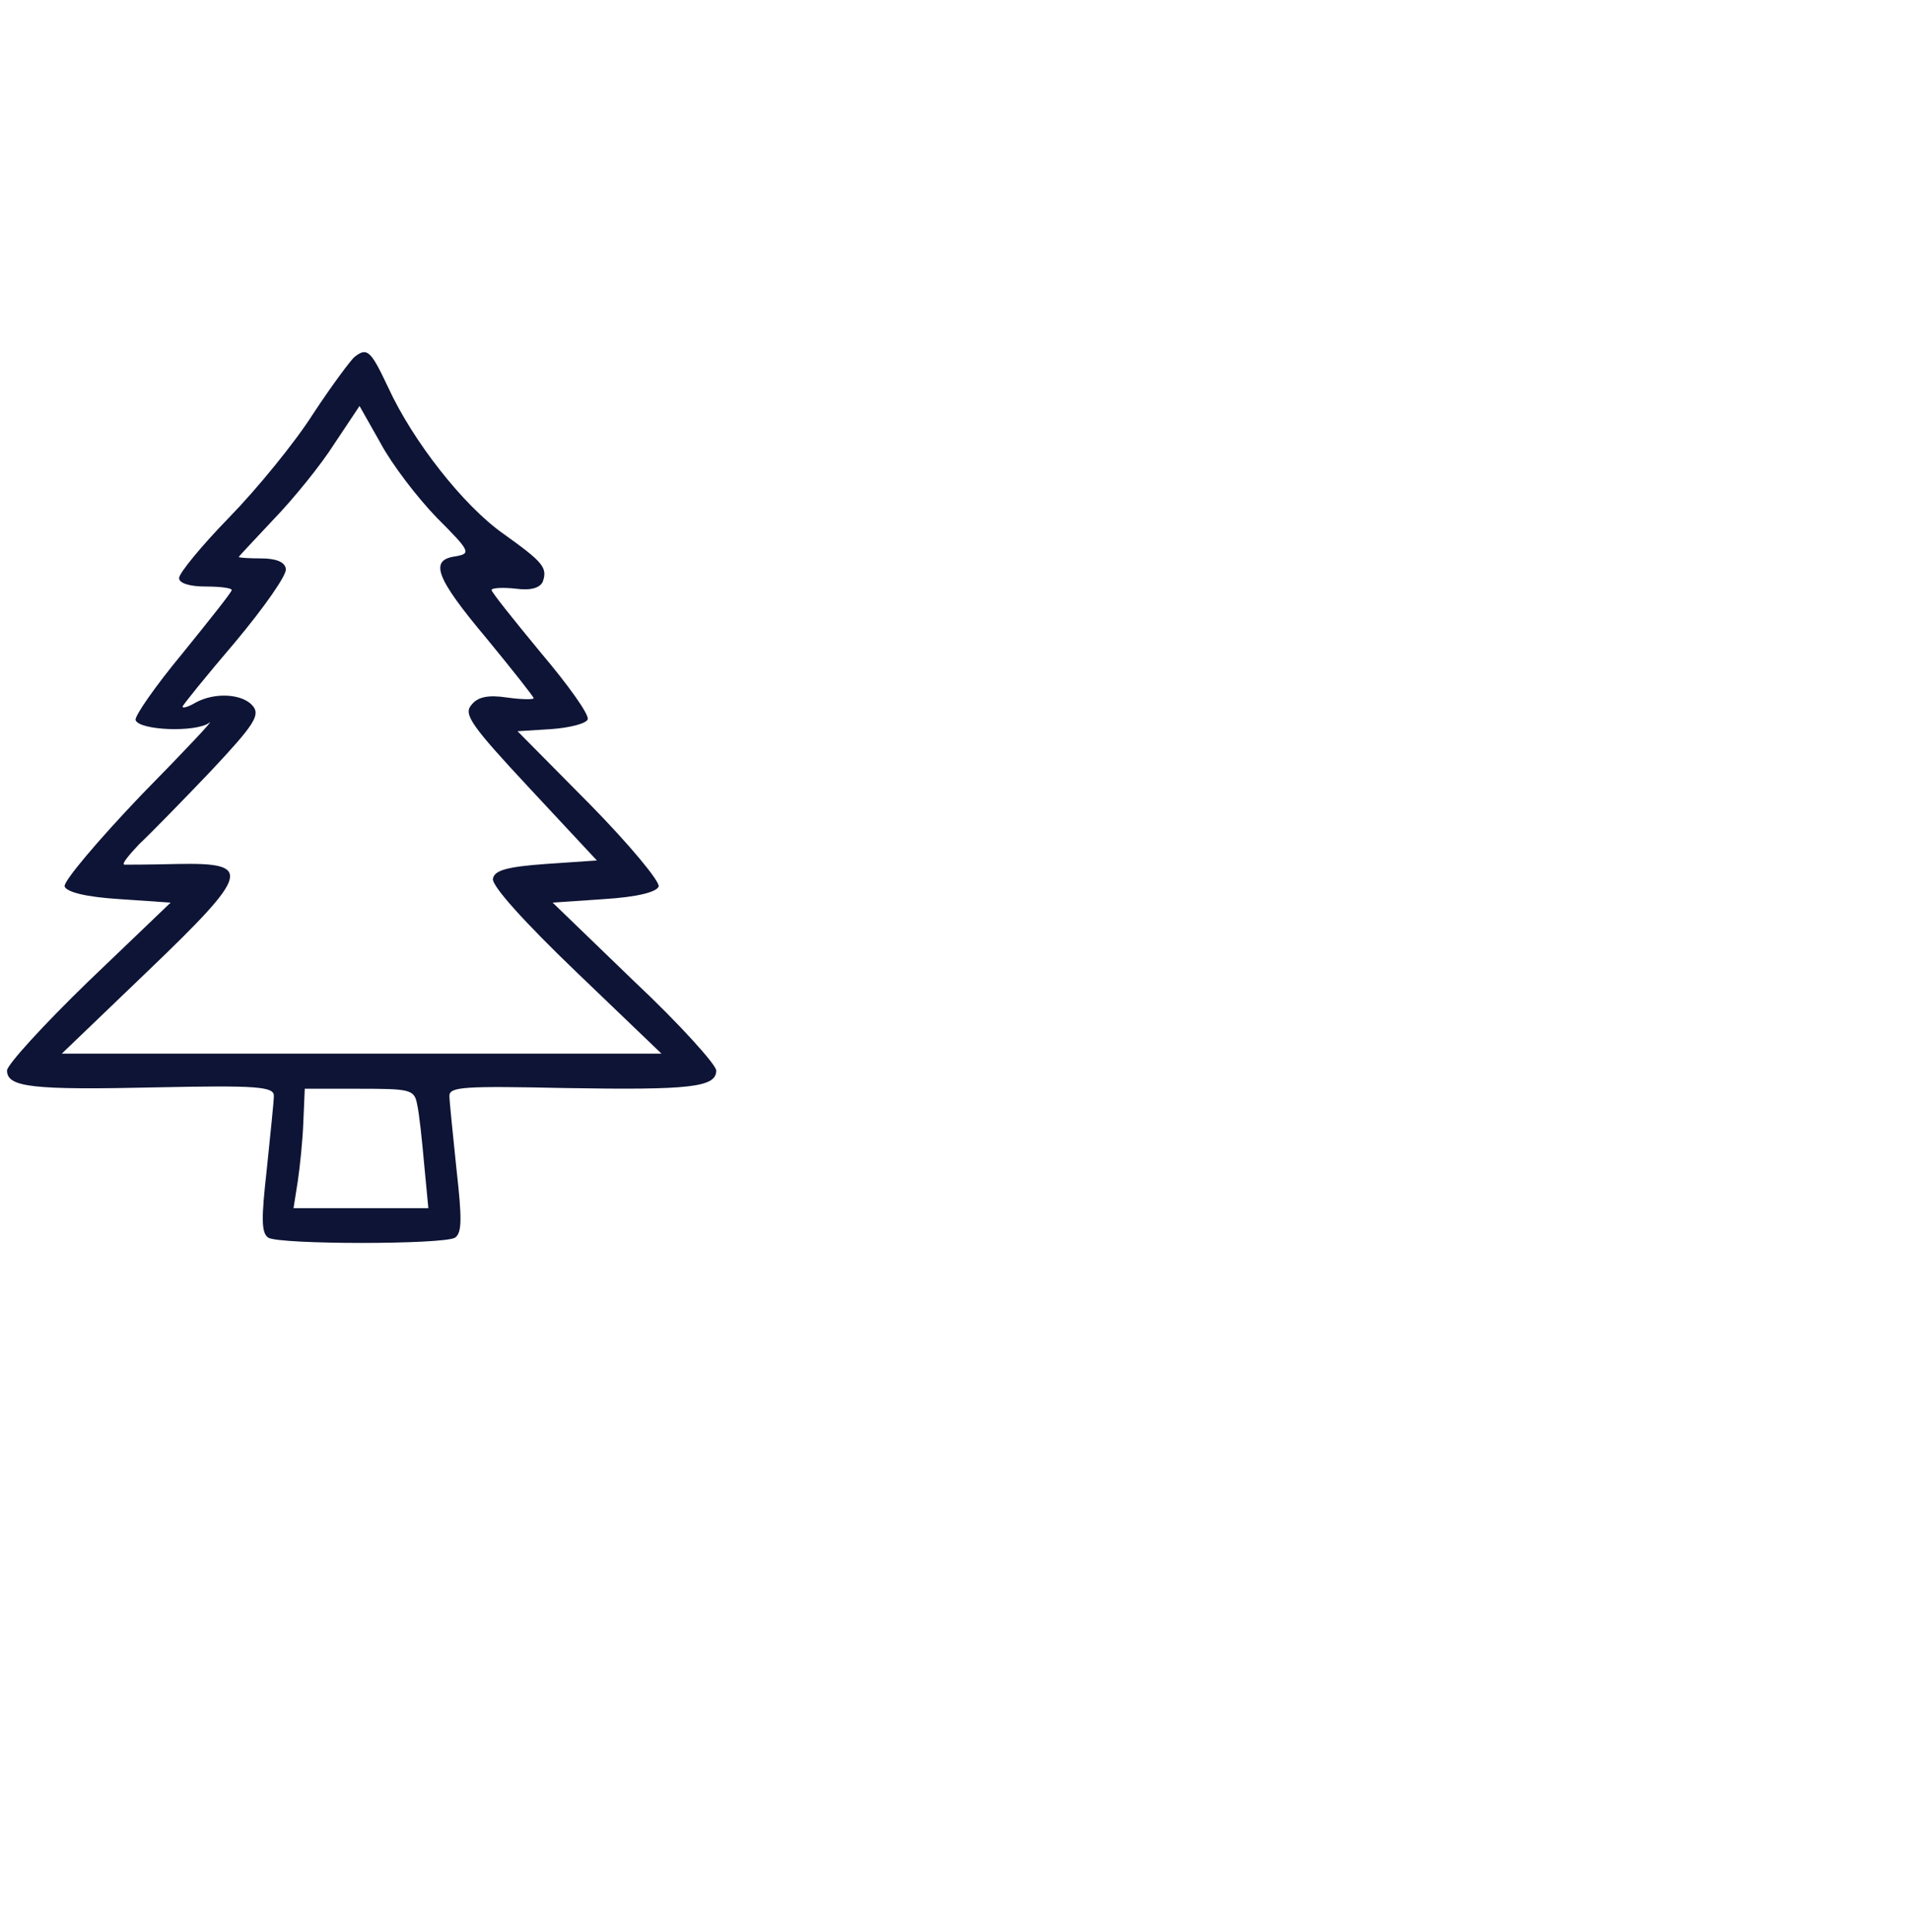 <svg xmlns="http://www.w3.org/2000/svg" 
width="204pt" 
height="275px" viewBox="0 0 204 275">
<g transform="translate(-84,226) scale(0.1,-0.1)" fill="#0e1435">
<path d="M1005 1752 c-5 -4 -32 -40 -59 -81 -26 -41 -80 -107 -120 -148 -39 -40 -71 -79 -71 -86 0 -7 14 -12 38 -12 20 0 37 -2 37 -5 0 -3 -32 -43 -70 -90 -39 -47 -68 -89 -67 -95 5 -15 86 -18 105 -4 9 7 -34 -39 -97 -103 -62 -65 -111 -123 -109 -130 3 -8 30 -15 78 -18 l73 -5 -117 -112 c-64 -62 -116 -119 -116 -127 0 -24 36 -28 214 -24 142 3 166 1 166 -12 0 -8 -5 -55 -10 -104 -8 -71 -8 -91 2 -98 17 -10 249 -10 266 0 10 7 10 27 2 98 -5 49 -10 96 -10 104 0 13 23 14 165 11 178 -3 215 1 215 25 0 8 -52 66 -117 127 l-116 112 73 5 c48 3 75 10 78 18 2 7 -42 60 -98 117 l-103 104 48 3 c27 2 50 8 52 14 2 7 -28 49 -67 95 -38 46 -70 86 -70 89 0 3 15 4 34 2 22 -3 35 1 39 10 7 20 0 28 -56 68 -57 40 -129 132 -164 208 -25 53 -30 58 -48 44z m117 -229 c48 -48 49 -51 27 -55 -38 -5 -29 -30 44 -117 37 -45 67 -83 67 -85 0 -2 -17 -2 -38 1 -27 4 -42 1 -51 -11 -11 -13 0 -29 83 -118 l96 -103 -73 -5 c-55 -4 -73 -9 -75 -21 -2 -10 45 -62 119 -133 l121 -116 -427 0 -427 0 123 118 c146 140 149 154 42 152 -38 -1 -71 -1 -76 -1 -4 1 6 13 21 29 16 15 62 62 102 104 62 66 71 80 60 93 -14 17 -53 20 -81 5 -10 -6 -19 -9 -19 -6 0 2 34 44 75 92 41 49 74 96 72 104 -1 10 -14 15 -35 15 -17 0 -32 1 -32 2 0 1 23 25 50 54 28 29 67 77 86 107 l36 54 30 -53 c16 -30 52 -77 80 -106z m-28 -835 c3 -13 7 -51 10 -85 l6 -63 -96 0 -96 0 6 38 c3 20 7 58 8 85 l2 47 78 0 c72 0 78 -1 82 -22z"/>
</g>
</svg>